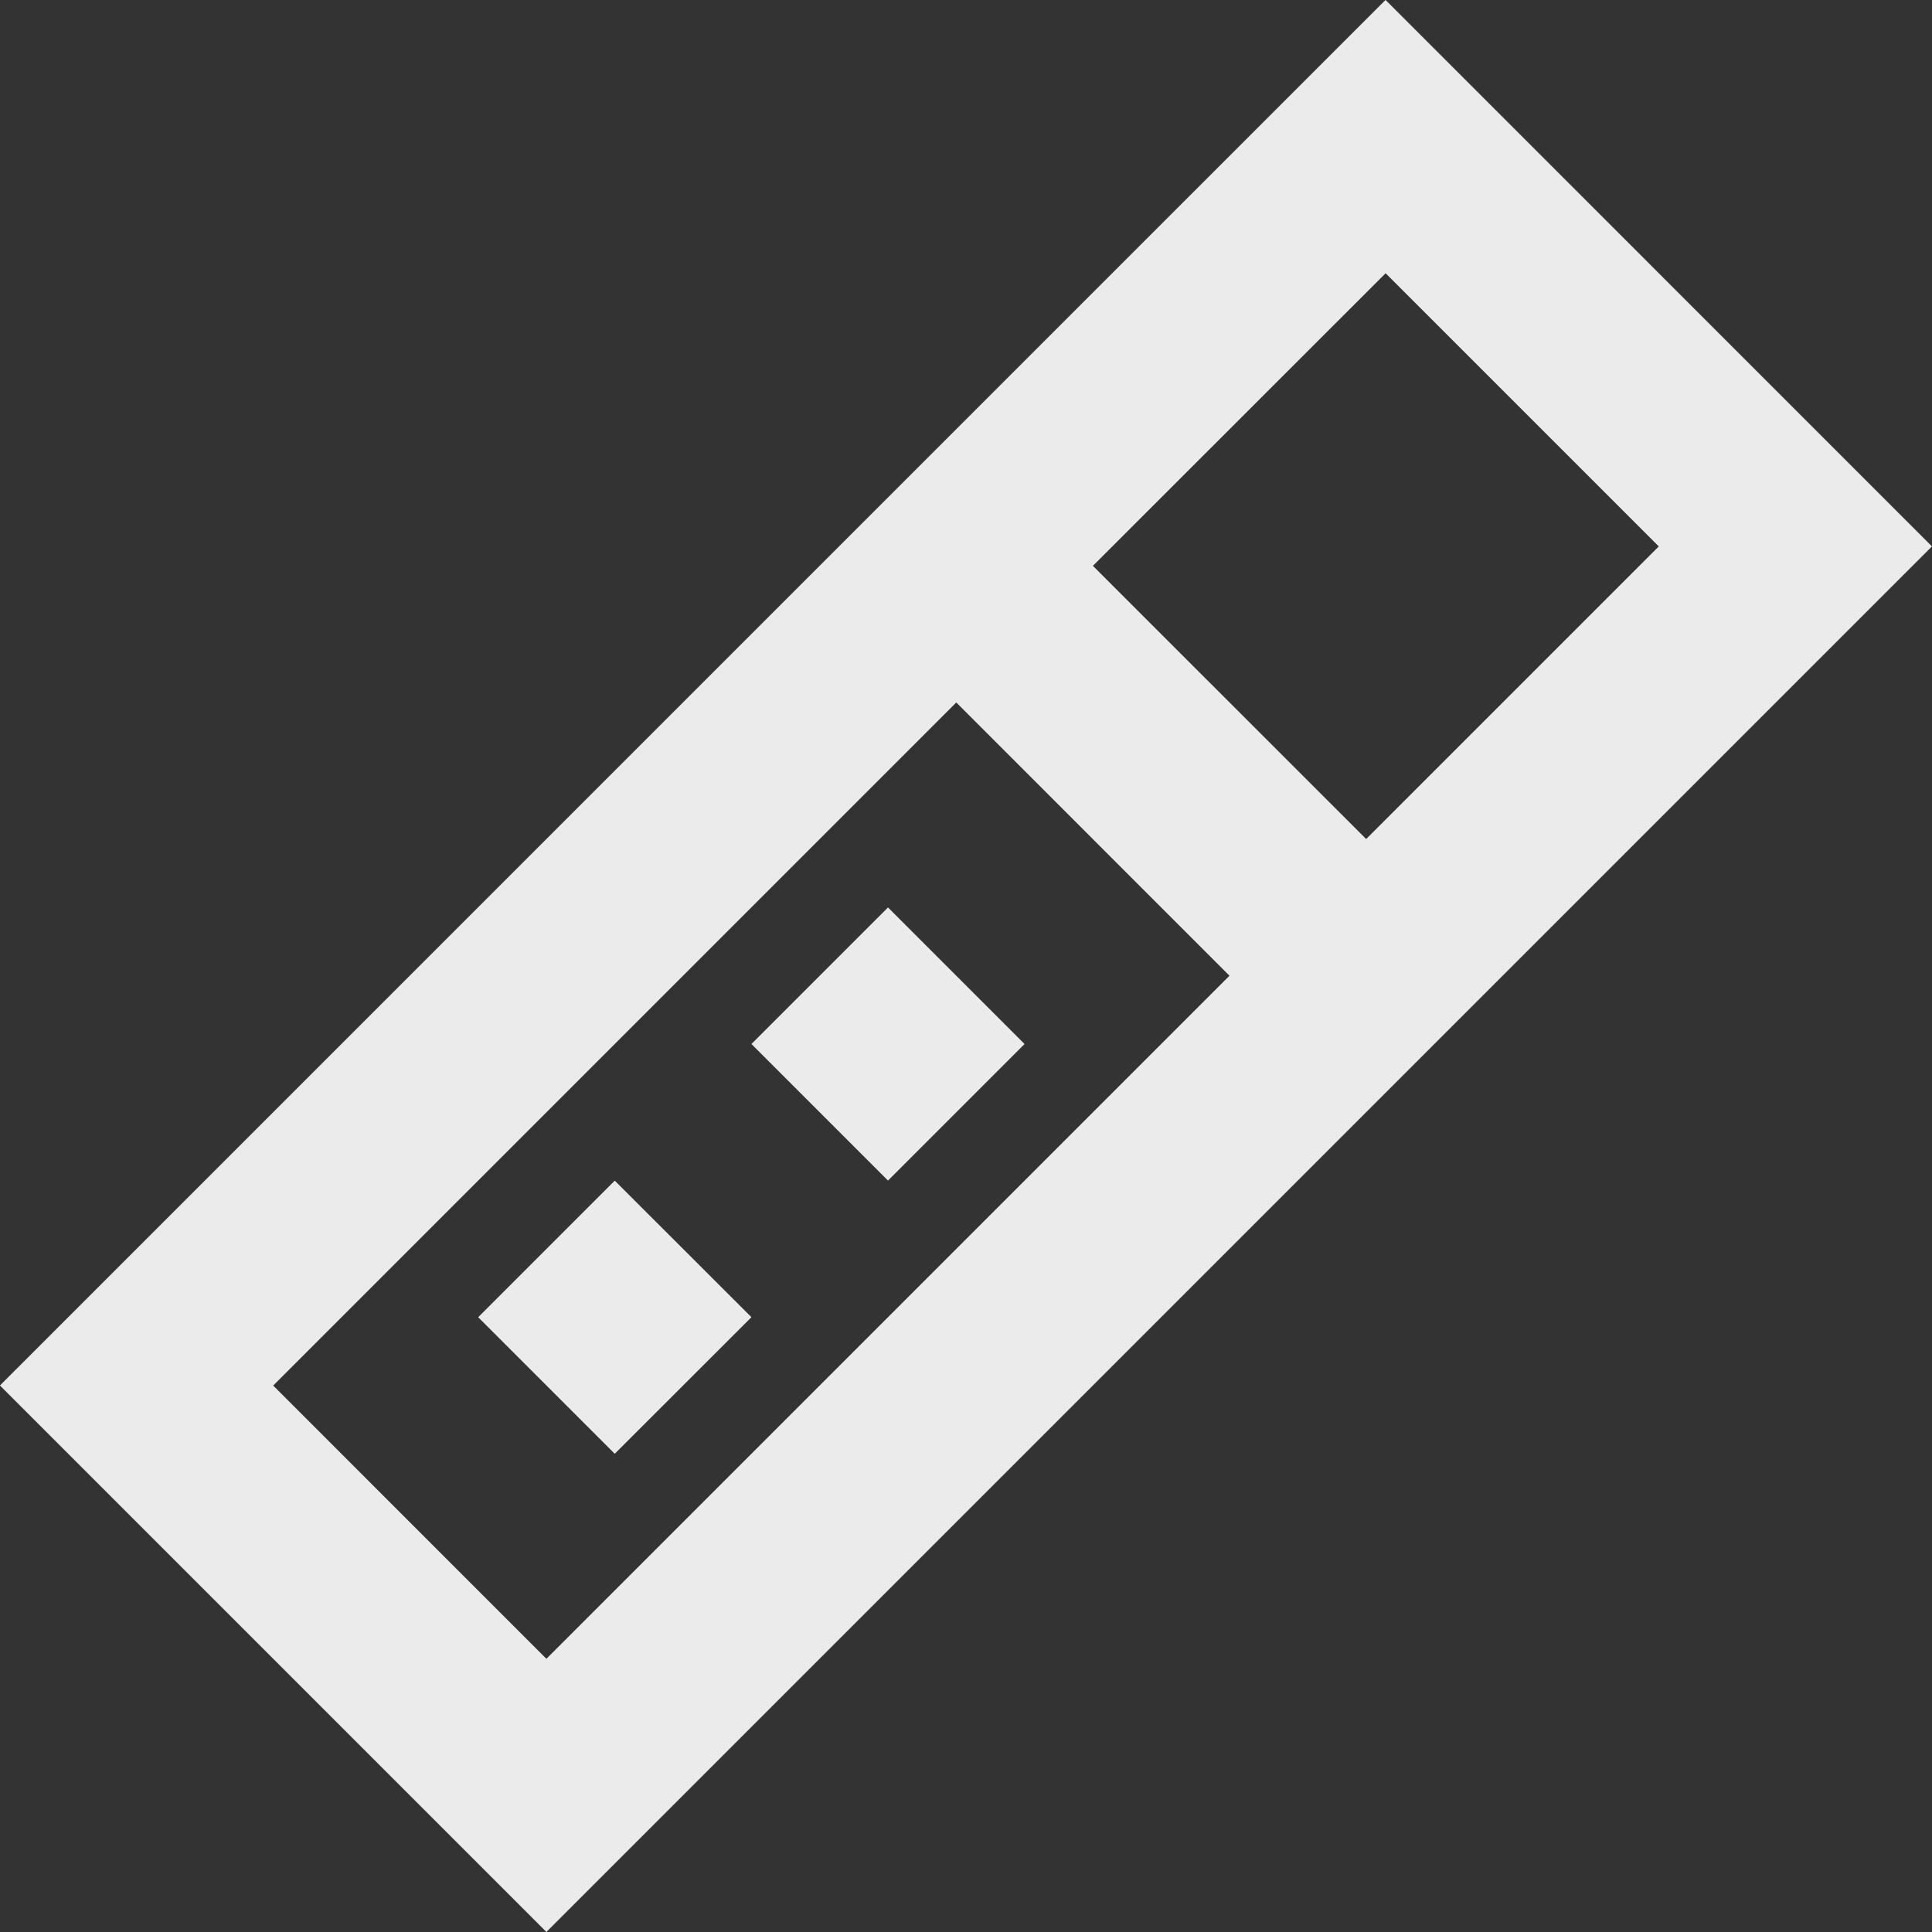 <!-- Generated by IcoMoon.io -->
<svg version="1.1" xmlns="http://www.w3.org/2000/svg" width="32" height="32" viewBox="0 0 32 32">
<rect x="0" y="0" width="32" height="32" fill="#333333" stroke="none"/>
<title>as-remote-1</title>
<path fill="#ebebeb" d="M27.475 9.051l-4.525-4.525-4.848 4.846 4.526 4.525 4.846-4.846zM20.364 16.161l-4.525-4.526-11.314 11.314 4.525 4.526 11.314-11.314zM-0.001 22.948l22.95-22.949 9.050 9.051-22.949 22.949-9.051-9.051zM12.446 17.292l2.262 2.262 2.262-2.262-2.262-2.262-2.262 2.262zM10.182 19.555l2.264 2.262-2.264 2.262-2.262-2.262 2.262-2.262z"></path>
</svg>
